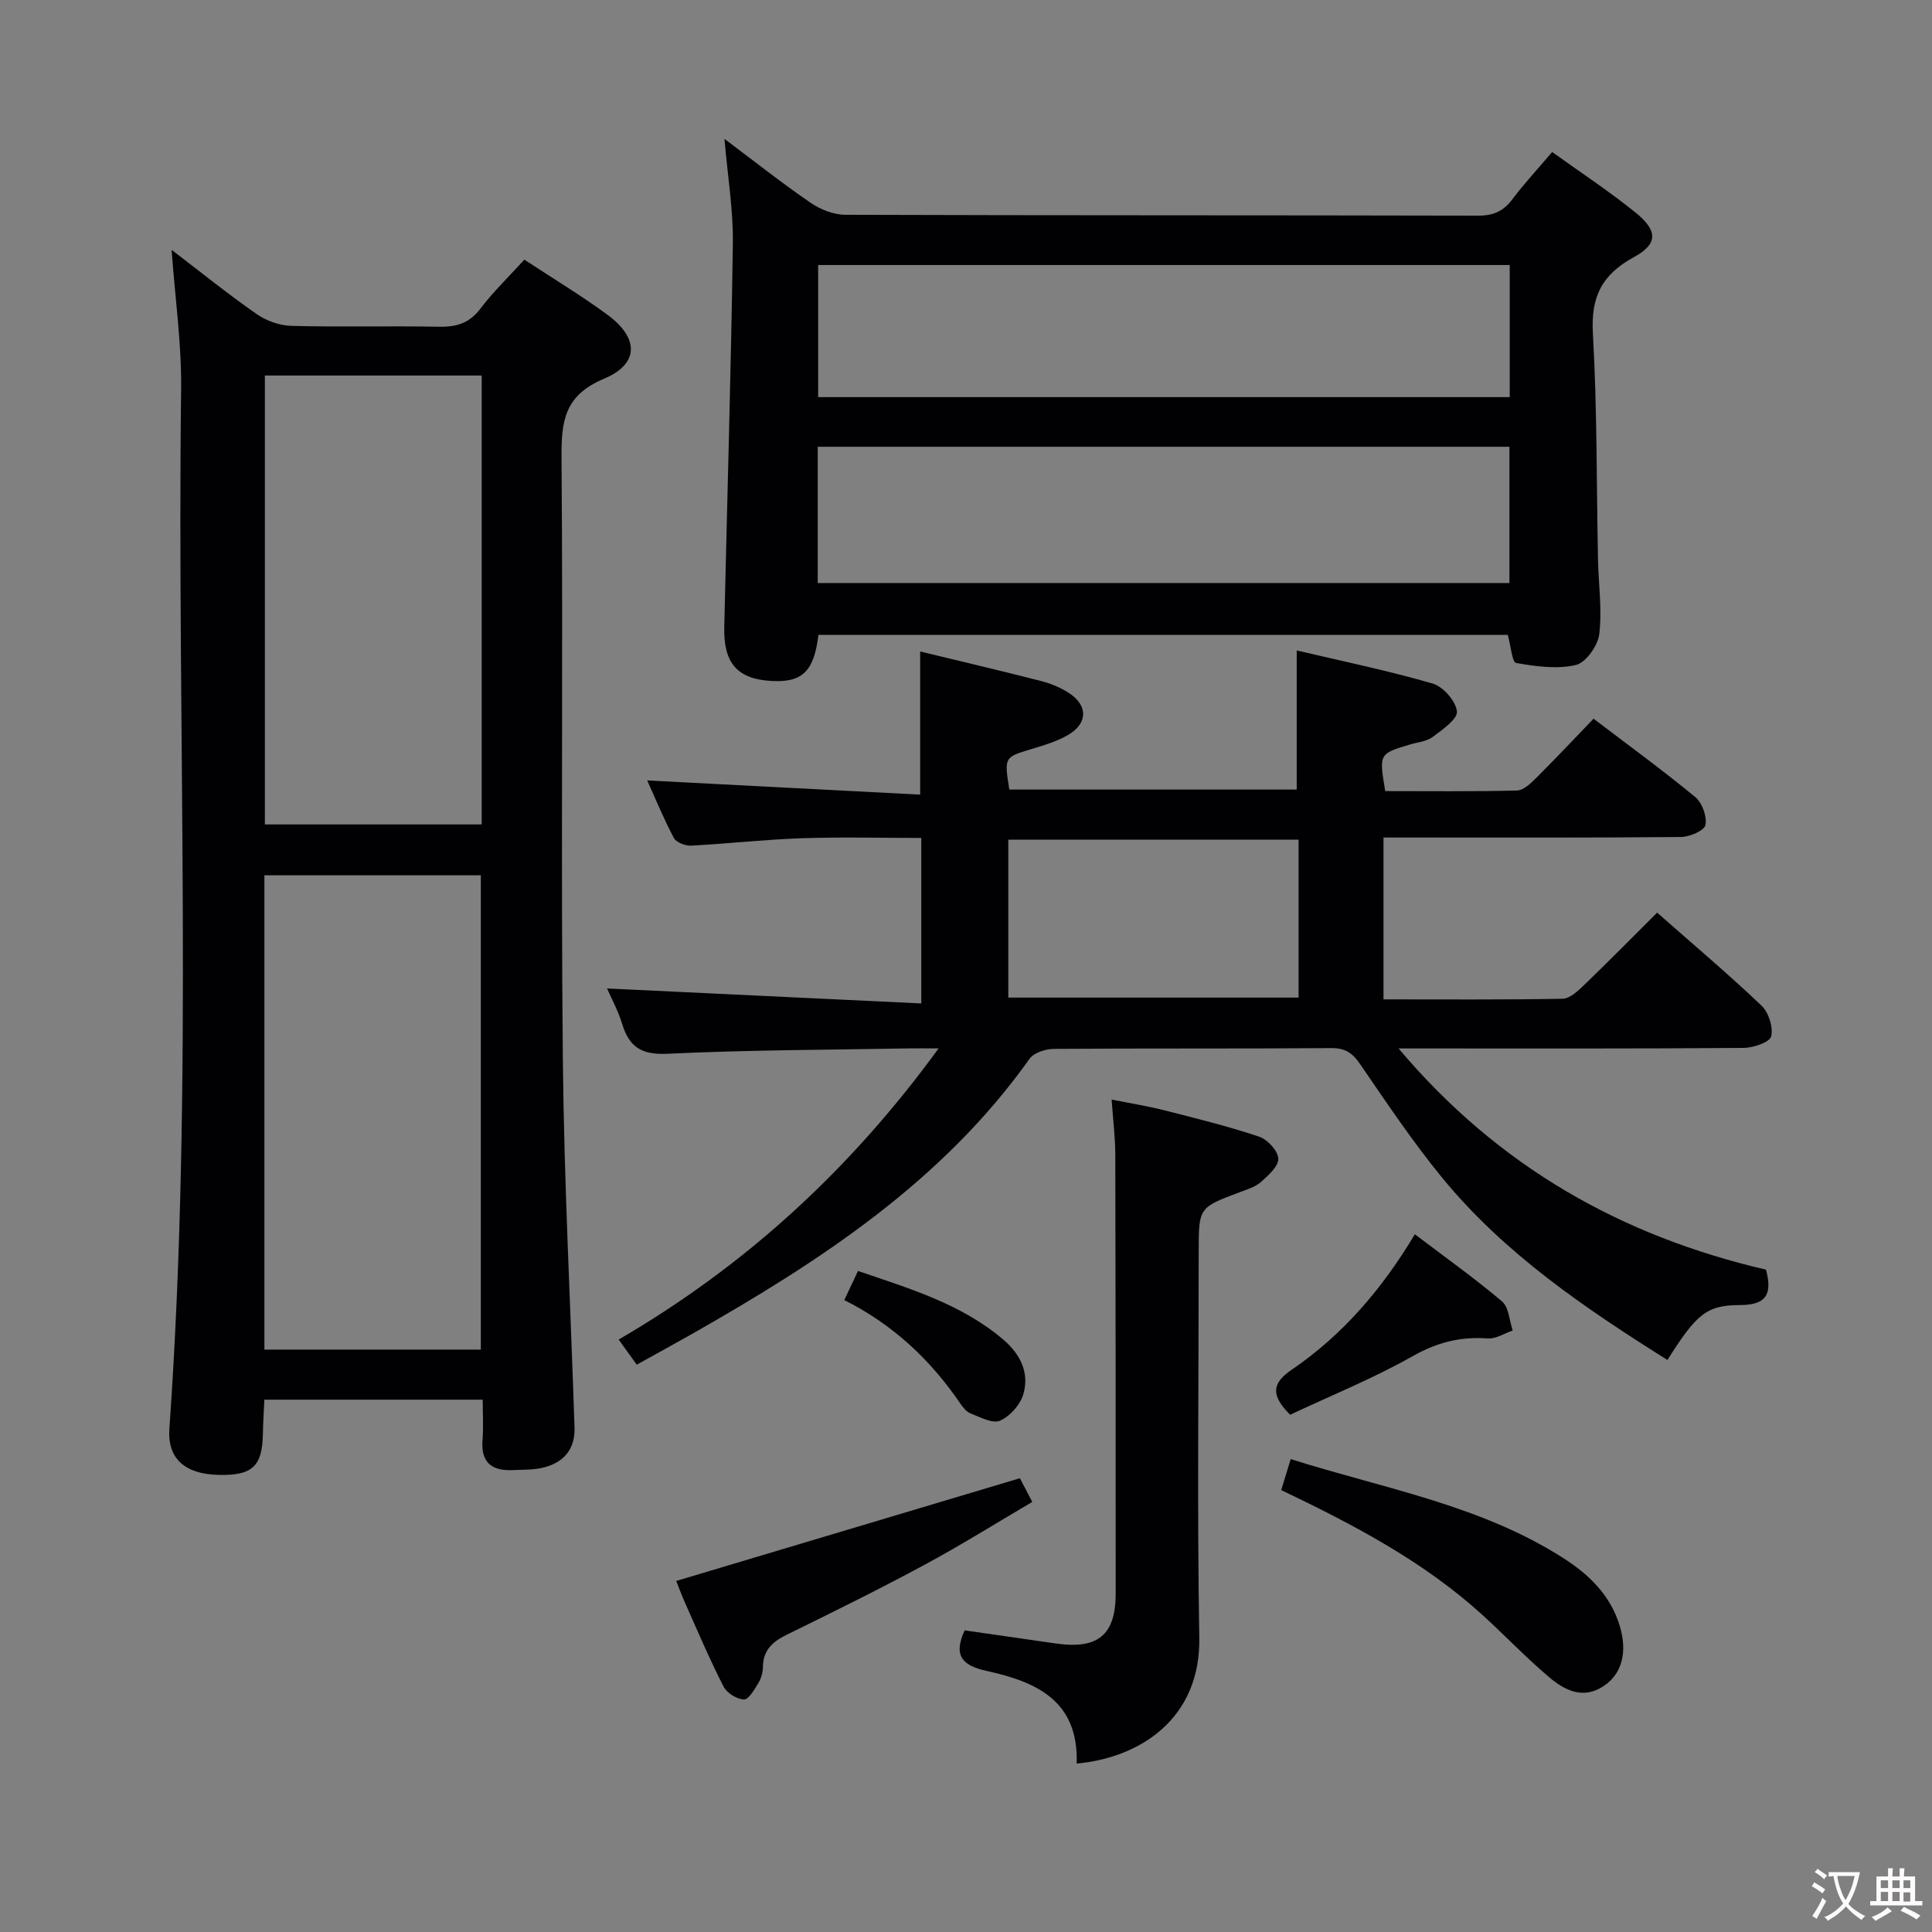 <svg enable-background="new 0 0 400 400" viewBox="0 0 400 400" xmlns="http://www.w3.org/2000/svg"><rect x="0" y="0" width="400" height="400" fill="#808080" stroke="none"/><g fill="#010103"><path d="m343.09 188.95c7.46 6.58 14.72 12.7 21.59 19.23 1.49 1.41 2.49 4.5 2.02 6.39-.3 1.22-3.68 2.37-5.69 2.39-21.66.17-43.33.11-65 .11-1.76 0-3.52 0-6.45 0 20.78 24.65 46.37 38.88 76.07 45.8 1.41 5.26-.1 7.33-5.45 7.33-6.9.01-9 1.95-14.96 11.37-17.07-10.73-33.72-21.98-46.64-37.74-6.11-7.45-11.49-15.51-16.95-23.47-1.57-2.28-3.04-3.38-5.93-3.36-19.16.14-38.33.02-57.5.16-1.72.01-4.15.79-5.05 2.06-18.07 25.42-43.38 41.9-69.86 56.95-3.74 2.12-7.51 4.18-11.46 6.37-1.25-1.73-2.3-3.19-3.74-5.2 26.15-15.22 47.88-35.07 66.24-60.28-2.74 0-4.49-.03-6.23 0-16.64.3-33.3.32-49.92 1.11-5.33.25-7.89-1.36-9.36-6.16-.87-2.84-2.34-5.51-3.14-7.36 21.32 1.02 43.02 2.05 65.06 3.1 0-12.06 0-22.82 0-34.26-8.25 0-16.52-.22-24.78.06-7.63.26-15.24 1.13-22.87 1.53-1.2.06-3.07-.65-3.57-1.58-2.09-3.92-3.77-8.05-5.52-11.92 19.01.99 37.69 1.96 56.51 2.94 0-10.56 0-19.94 0-29.64 8.39 2.03 16.76 4 25.08 6.13 1.91.49 3.82 1.28 5.49 2.32 4.24 2.61 4.24 6.47-.09 8.92-2.28 1.29-4.88 2.07-7.41 2.83-5.66 1.7-5.68 1.63-4.61 8.39h59.5c0-9.25 0-18.6 0-28.8 9.37 2.21 18.86 4.16 28.14 6.85 2.17.63 4.8 3.62 5.03 5.76.17 1.6-3.01 3.8-5.02 5.3-1.26.94-3.11 1.09-4.7 1.56-6.42 1.92-6.42 1.91-5.12 9.65 9.01 0 18.13.11 27.25-.12 1.36-.03 2.87-1.47 3.99-2.59 4-3.98 7.86-8.1 11.89-12.28 7.44 5.66 14.42 10.74 21.06 16.23 1.43 1.18 2.46 4.03 2.1 5.78-.24 1.17-3.28 2.47-5.08 2.48-18.5.18-37 .11-55.5.11-1.95 0-3.91 0-6.07 0v33.51c12.53 0 24.81.1 37.08-.13 1.5-.03 3.16-1.6 4.41-2.8 5.1-4.91 10.08-9.97 15.16-15.03zm-74.23-15.1c-20.35 0-40.22 0-60.1 0v32.69h60.1c0-11.03 0-21.67 0-32.69z"/><path d="m35.53 51.73c5.97 4.55 11.65 9.15 17.63 13.31 2.02 1.41 4.78 2.37 7.22 2.43 10.16.27 20.33-.02 30.49.18 3.61.07 6.28-.71 8.57-3.72 2.7-3.55 5.95-6.69 9.12-10.17 5.87 3.86 11.73 7.38 17.21 11.41 6.53 4.8 6.63 10.16-.75 13.26-8.16 3.43-8.82 8.74-8.76 16.3.33 41.5-.14 83 .27 124.49.25 25.44 1.59 50.87 2.42 76.3.15 4.47-2.19 7.25-6.37 8.31-2.07.52-4.3.44-6.46.54-4.3.19-6.59-1.58-6.22-6.22.21-2.64.04-5.31.04-8.36-15.04 0-29.79 0-45.21 0-.1 2.27-.26 4.68-.3 7.08-.12 6.75-2.2 8.67-9.24 8.49-6.96-.18-10.56-3.41-10.12-9.57 5.06-71.72 1.53-143.55 2.43-215.32.1-9.39-1.26-18.83-1.97-28.74zm19.21 129.49v98.2h44.81c0-32.96 0-65.5 0-98.2-15.01 0-29.63 0-44.81 0zm.1-103.47v92.94h44.89c0-31.08 0-61.84 0-92.94-14.95 0-29.71 0-44.89 0z"/><path d="m321.36 31.47c5.99 4.31 11.83 8.15 17.24 12.52 4.61 3.72 4.74 6.49-.29 9.23-6.68 3.63-8.95 8.23-8.52 15.81.89 15.57.74 31.2 1.06 46.81.11 5.16.87 10.38.26 15.45-.29 2.39-2.77 5.91-4.85 6.39-3.91.91-8.3.29-12.37-.42-.82-.14-1.08-3.49-1.72-5.82-47.33 0-95.03 0-142.72 0-.92 7.61-3.37 9.94-9.86 9.54-6.95-.42-9.82-3.7-9.64-11.19.61-26.45 1.4-52.9 1.78-79.35.1-6.93-1.07-13.88-1.74-21.69 6.24 4.68 11.89 9.16 17.82 13.22 2.03 1.4 4.77 2.49 7.19 2.5 43.66.15 87.32.07 130.98.18 3.17.01 5.29-.9 7.15-3.41 2.39-3.18 5.12-6.11 8.23-9.77zm-152.06 89.24h143.21c0-9.52 0-18.75 0-28.21-47.87 0-95.42 0-143.21 0zm143.27-65.84c-47.92 0-95.58 0-143.18 0v27.35h143.18c0-9.29 0-18.22 0-27.35z"/><path d="m222.91 365.13c.44-13.07-8.43-16.94-18.59-19.17-4.88-1.07-7.09-3.01-4.6-8.41 6.21.89 12.56 1.81 18.91 2.72 8.69 1.24 12.35-1.75 12.36-10.33.02-30.32-.01-60.64-.08-90.96-.01-3.48-.45-6.95-.76-11.33 3.73.75 7.37 1.33 10.92 2.23 6.58 1.67 13.18 3.3 19.61 5.45 1.73.58 3.88 2.89 3.98 4.52.1 1.56-2.03 3.48-3.55 4.83-1.19 1.06-2.91 1.58-4.46 2.16-8.46 3.18-8.47 3.16-8.47 12.29 0 26.66-.33 53.32.12 79.96.28 16.67-12.17 24.83-25.39 26.04z"/><path d="m265.26 308.5c.65-2.11 1.22-3.97 1.97-6.41 19.32 6.12 39.29 9.49 56.52 20.55 5.27 3.38 9.65 7.63 11.57 13.89 1.66 5.38.58 9.95-3.27 12.53-4.28 2.88-8.13.9-11.36-1.85-4.81-4.08-9.17-8.67-13.84-12.92-12.1-10.97-26.35-18.5-41.59-25.79z"/><path d="m211.16 306.05c.49.94 1.32 2.54 2.56 4.91-7.55 4.43-14.83 8.99-22.38 13.06-9.35 5.04-18.89 9.74-28.43 14.42-2.96 1.45-4.93 3.21-4.96 6.72-.01 1.12-.37 2.37-.95 3.32-.81 1.32-2.02 3.43-2.98 3.38-1.48-.07-3.54-1.34-4.22-2.68-2.87-5.61-5.34-11.43-7.91-17.2-.8-1.8-1.48-3.65-1.89-4.66 23.65-7.07 47.11-14.08 71.16-21.27z"/><path d="m267.1 292.91c-3.97-4-3.84-6.48.3-9.3 10.56-7.19 18.76-16.74 25.53-28.07 6.35 4.82 12.4 9.12 18.05 13.91 1.42 1.2 1.51 3.97 2.21 6.02-1.72.58-3.49 1.76-5.16 1.64-5.64-.42-10.5.81-15.55 3.67-8.18 4.62-16.98 8.18-25.38 12.13z"/><path d="m174.8 269.17c1.12-2.39 1.89-4.03 2.84-6.03 10.64 3.64 21.27 6.77 29.98 14.12 3.59 3.03 5.57 6.91 4.24 11.43-.64 2.17-2.77 4.55-4.83 5.45-1.53.67-4.09-.74-6.08-1.5-.85-.32-1.57-1.25-2.13-2.06-6.18-9.06-13.95-16.37-24.02-21.41z"/></g><path d="m377.9 391.2c-.2.3-.4.5-.6.8-.7-.6-1.4-1-2.2-1.5.2-.3.4-.5.5-.8.6.4 1.4.8 2.3 1.5zm-1.8 6.1c-.2-.2-.5-.4-.9-.6.4-.6.8-1.2 1.2-1.9s.7-1.3.9-1.9c.3.3.5.5.8.7-.7 1.3-1.4 2.6-2 3.7zm2.2-9c-.3.3-.5.5-.6.8-.6-.6-1.3-1.1-2-1.5.3-.3.5-.5.6-.7.6.5 1.3.9 2 1.4zm.3.2v-.9h2 4.5c-.3 1.3-.6 2.5-1 3.6s-.9 2.1-1.4 3c.4.5 1 1 1.6 1.4s1.2.8 1.9 1.1c-.3.2-.5.4-.8.8-.4-.3-1-.7-1.6-1.2s-1.2-1.1-1.6-1.6c-.5.6-1.1 1.1-1.7 1.6s-1.4.9-2.1 1.4c-.1-.3-.3-.5-.7-.8.6-.2 1.2-.5 1.9-1s1.4-1.1 2-1.8c-.5-.8-.9-1.6-1.2-2.5s-.6-2-.8-3.2c-.4.1-.7.1-1 .1zm2.5 2.7c.3 1 .7 1.7 1 2.2.3-.5.6-1.1 1-2s.6-1.9.9-3h-3.2-.4c.1.9.3 1.8.7 2.8z" fill="#fcfafa"/><path d="m396.5 388.5v1.5 3.6h1.5v.9c-.4 0-1 0-1.7 0h-7.9c-.5 0-.9 0-1.2 0v-.9h1.3v-3.5c0-.7 0-1.2 0-1.6h2.4c0-.8 0-1.4 0-1.7h1c0 .3-.1.8-.1 1.7h1.5c0-.8 0-1.4 0-1.7h1c0 .3-.1.9-.1 1.7zm-8.2 9.2c-.2-.3-.5-.5-.8-.8.8-.3 1.4-.6 1.9-.9s1-.7 1.4-1.1c.3.3.6.5.9.8-1.6 1-2.8 1.6-3.4 2zm2.6-6.8v-1.6h-1.5v1.6zm0 2.7v-1.9h-1.5v1.9zm2.4-2.7v-1.6h-1.5v1.6zm0 2.7v-1.9h-1.5v1.9zm.2 2 .7-.8c.4.2.9.5 1.6.8s1.3.7 1.8 1c-.3.3-.5.5-.8.8-.4-.3-1.5-1-3.3-1.8zm2-4.7v-1.6h-1.4v1.6zm0 2.8v-1.9h-1.4v1.9z" fill="#fcfafa"/></svg>